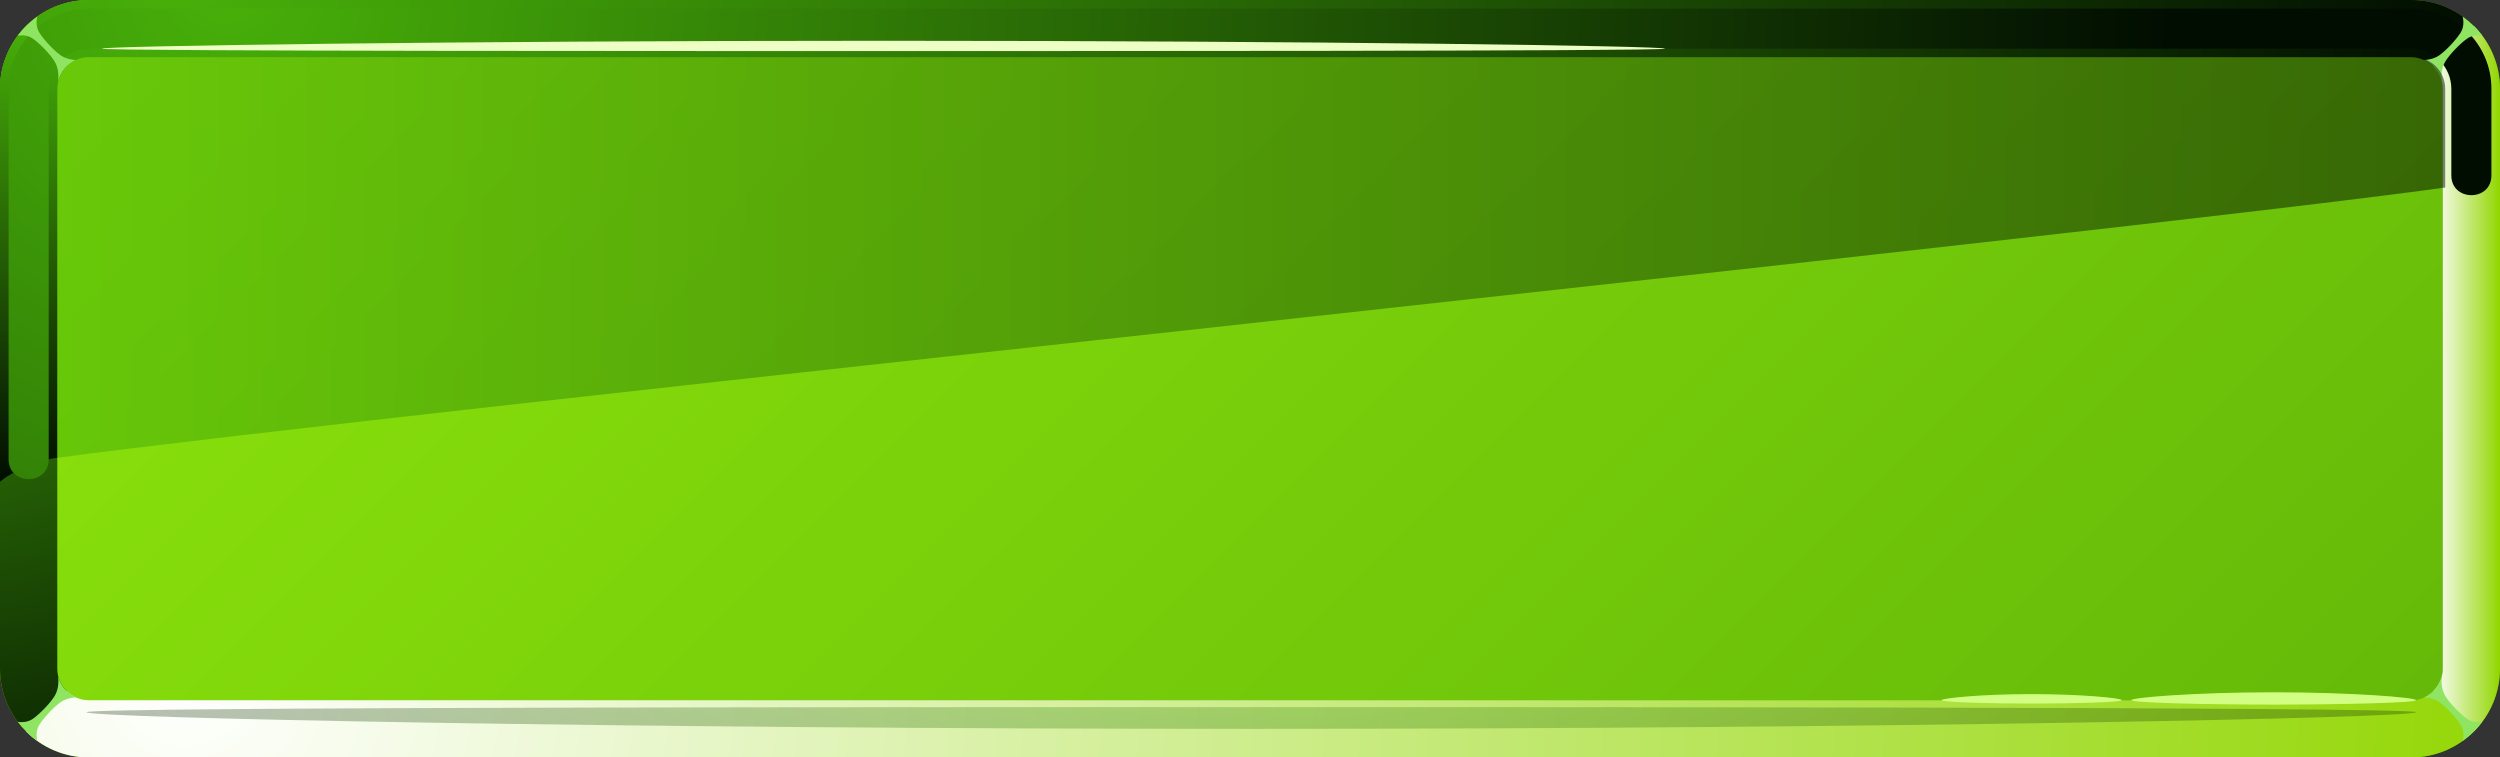<?xml version="1.0" encoding="UTF-8"?>
<svg xmlns="http://www.w3.org/2000/svg" xmlns:xlink="http://www.w3.org/1999/xlink" viewBox="0 0 912.98 276.61">
  <rect x="0" y="0" width="912.98" height="276.61" fill="#333333" stroke="none"/>
  <defs>
    <style>
      .cls-1 {
        fill: url(#linear-gradient-2);
      }

      .cls-1, .cls-2, .cls-3, .cls-4, .cls-5, .cls-6, .cls-7, .cls-8, .cls-9, .cls-10, .cls-11, .cls-12, .cls-13, .cls-14 {
        fill-rule: evenodd;
      }

      .cls-2 {
        fill: url(#radial-gradient-2);
      }

      .cls-2, .cls-6, .cls-7 {
        mix-blend-mode: multiply;
      }

      .cls-3 {
        fill: url(#radial-gradient-5);
        opacity: .3;
      }

      .cls-3, .cls-4, .cls-5, .cls-8, .cls-9, .cls-10, .cls-12, .cls-13, .cls-14 {
        mix-blend-mode: screen;
      }

      .cls-4 {
        fill: url(#radial-gradient);
      }

      .cls-5 {
        fill: #d2ff83;
      }

      .cls-6 {
        fill: url(#linear-gradient-3);
      }

      .cls-15 {
        isolation: isolate;
      }

      .cls-7, .cls-9 {
        fill: #8fe561;
      }

      .cls-8 {
        fill: url(#linear-gradient-4);
      }

      .cls-10 {
        fill: #eeffc5;
      }

      .cls-11 {
        fill: url(#linear-gradient);
      }

      .cls-12 {
        fill: url(#linear-gradient-5);
        opacity: .5;
      }

      .cls-13 {
        fill: url(#radial-gradient-4);
      }

      .cls-14 {
        fill: url(#radial-gradient-3);
      }
    </style>
    <linearGradient id="linear-gradient" x1="744.37" y1="426.19" x2="168.6" y2="-149.58" gradientUnits="userSpaceOnUse">
      <stop offset="0" stop-color="#438a00"/>
      <stop offset="1" stop-color="#7cd400"/>
    </linearGradient>
    <linearGradient id="linear-gradient-2" x1="729.59" y1="411.41" x2="183.38" y2="-134.8" gradientUnits="userSpaceOnUse">
      <stop offset="0" stop-color="#65ba09"/>
      <stop offset="1" stop-color="#8ce30b"/>
    </linearGradient>
    <radialGradient id="radial-gradient" cx="65.48" cy="-11.33" fx="65.48" fy="-11.33" r="841.45" gradientUnits="userSpaceOnUse">
      <stop offset="0" stop-color="#47b009"/>
      <stop offset="1" stop-color="#010d01"/>
    </radialGradient>
    <radialGradient id="radial-gradient-2" cx="67.72" cy="244.89" fx="67.72" fy="244.89" r="866.83" gradientUnits="userSpaceOnUse">
      <stop offset="0" stop-color="#fff"/>
      <stop offset="1" stop-color="#91d600"/>
    </radialGradient>
    <radialGradient id="radial-gradient-3" cx="-31.98" cy="16.25" fx="-31.98" fy="16.25" r="318.99" xlink:href="#radial-gradient"/>
    <linearGradient id="linear-gradient-3" x1="888.68" y1="138.3" x2="912.98" y2="138.3" gradientUnits="userSpaceOnUse">
      <stop offset="0" stop-color="#fff"/>
      <stop offset="1" stop-color="#91d600"/>
    </linearGradient>
    <linearGradient id="linear-gradient-4" x1="12.15" y1="175.98" x2="12.15" y2="9.51" gradientUnits="userSpaceOnUse">
      <stop offset="0" stop-color="#010d01"/>
      <stop offset="1" stop-color="#47b009"/>
    </linearGradient>
    <radialGradient id="radial-gradient-4" cx="82.81" cy="-6.72" fx="82.81" fy="-6.72" r="709.44" xlink:href="#radial-gradient"/>
    <radialGradient id="radial-gradient-5" cx="732.93" cy="227.13" fx="732.93" fy="227.13" r="128.85" gradientTransform="translate(-2624.71) scale(4.21 1)" xlink:href="#radial-gradient"/>
    <linearGradient id="linear-gradient-5" x1="20.91" y1="94.05" x2="892.96" y2="94.05" gradientUnits="userSpaceOnUse">
      <stop offset="0" stop-color="#47b009"/>
      <stop offset="1" stop-color="#010d01"/>
    </linearGradient>
  </defs>
  <g class="cls-15">
    <g id="Layer_2" data-name="Layer 2">
      <g id="Layer_1-2" data-name="Layer 1">
        <g>
          <g>
            <path class="cls-11" d="M32.41,0h848.16c17.85,0,32.41,14.56,32.41,32.41v211.79c0,17.85-14.56,32.41-32.41,32.41H32.41c-17.85,0-32.41-14.56-32.41-32.41V32.41C0,23.48,3.64,15.38,9.51,9.51,15.38,3.64,23.48,0,32.41,0h0Z"/>
            <path class="cls-1" d="M32.41,20.91c-3.15,0-6.03,1.3-8.12,3.38-2.09,2.09-3.38,4.96-3.38,8.12v211.79c0,6.31,5.19,11.5,11.5,11.5h848.16c6.31,0,11.5-5.19,11.5-11.5V32.41c0-6.31-5.19-11.5-11.5-11.5H32.41Z"/>
            <path class="cls-4" d="M32.41,20.91h848.16c3.15,0,6.03,1.3,8.12,3.38l14.78-14.78c-5.87-5.87-13.97-9.51-22.9-9.51H32.41C23.48,0,15.38,3.64,9.51,9.51l14.78,14.78c2.09-2.09,4.96-3.38,8.12-3.38h0Z"/>
            <path class="cls-2" d="M880.57,255.7H32.41c-3.15,0-6.03-1.3-8.12-3.38l-14.78,14.78c5.87,5.87,13.97,9.51,22.9,9.51h848.16c8.92,0,17.03-3.64,22.9-9.51l-14.78-14.78c-2.09,2.09-4.96,3.38-8.12,3.38h0Z"/>
            <path class="cls-14" d="M20.91,244.2V32.41c0-3.15,1.3-6.03,3.38-8.12l-14.78-14.78C3.64,15.38,0,23.48,0,32.41v211.79c0,8.93,3.64,17.03,9.51,22.9l14.78-14.78c-2.09-2.09-3.38-4.96-3.38-8.12h0Z"/>
            <path class="cls-6" d="M892.07,32.41v211.79c0,3.16-1.3,6.03-3.38,8.12l14.78,14.78c5.87-5.87,9.51-13.97,9.51-22.9V32.41c0-8.92-3.64-17.03-9.51-22.9l-14.78,14.78c2.09,2.09,3.38,4.96,3.38,8.12h0Z"/>
            <path class="cls-8" d="M20.91,167.19V32.41c0-3.15,1.3-6.03,3.38-8.12l-14.78-14.78C3.64,15.38,0,23.48,0,32.41v143.57c3.68-3.59,15.32-8.31,20.91-8.79h0Z"/>
            <path class="cls-13" d="M880.57,3.14H32.41c-7.79,0-15.18,3.09-20.68,8.59-5.5,5.5-8.59,12.89-8.59,20.68v135.33c0,9.62,14.64,9.62,14.64,0V32.41c0-3.89,1.56-7.59,4.3-10.33,2.75-2.75,6.45-4.3,10.33-4.3h848.16c8.04,0,14.64,6.6,14.64,14.64v31.64c0,9.62,14.64,9.62,14.64,0v-31.64c0-16.12-13.15-29.27-29.27-29.27h0Z"/>
            <path class="cls-10" d="M322.65,14.89c-157.65,0-285.46,1.91-285.46,2.88s235.38.87,285.46.87,285.46.1,285.46-.87-127.8-2.88-285.46-2.88h0Z"/>
            <path class="cls-7" d="M14.38,264.67c1.63-2.59,5.4-6.66,7.95-8.37,1.61-1.07,3.5-1.52,5.38-1.62-3.2-1.45-5.64-4.32-6.48-7.79.26,2.42.06,5.05-1.25,7.23-1.57,2.63-5.45,6.61-7.95,8.37-1.87,1.31-3.95,1.34-5.54,1.13,2,2.66,4.4,5.01,7.11,6.94-.33-1.61-.51-3.83.79-5.89h0Z"/>
            <path class="cls-7" d="M898.59,264.67c-1.63-2.59-5.4-6.66-7.95-8.37-1.61-1.07-3.5-1.52-5.38-1.62,3.2-1.45,5.64-4.32,6.48-7.79-.26,2.42-.06,5.05,1.25,7.23,1.57,2.63,5.45,6.61,7.95,8.37,1.87,1.31,3.95,1.34,5.54,1.13-2,2.66-4.4,5.01-7.11,6.94.33-1.61.51-3.83-.79-5.89h0Z"/>
            <path class="cls-9" d="M14.38,11.94c1.63,2.59,5.4,6.66,7.95,8.37,1.61,1.07,3.5,1.52,5.38,1.62-3.2,1.45-5.64,4.32-6.48,7.79.26-2.42.06-5.05-1.25-7.23-1.57-2.63-5.45-6.61-7.95-8.37-1.87-1.31-3.95-1.34-5.54-1.13,2-2.66,4.4-5.01,7.11-6.94-.33,1.61-.51,3.83.79,5.89h0Z"/>
            <path class="cls-9" d="M898.59,11.94c-1.63,2.59-5.4,6.66-7.95,8.37-1.61,1.07-3.5,1.52-5.38,1.62,3.2,1.45,5.64,4.32,6.48,7.79-.26-2.42-.06-5.05,1.25-7.23,1.57-2.63,5.45-6.61,7.95-8.37,1.87-1.31,3.95-1.34,5.54-1.13-2-2.66-4.4-5.01-7.11-6.94.33,1.61.51,3.83-.79,5.89h0Z"/>
          </g>
          <path class="cls-3" d="M456.94,266.17c-234.93,0-425.37-4.03-425.37-6.08s350.76-1.84,425.37-1.84,425.37-.2,425.37,1.84-190.45,6.08-425.37,6.08h0Z"/>
          <path class="cls-5" d="M830.32,252.82c-28.72,0-52,1.91-52,2.88s27.8,1.61,52,1.61,51.99-.64,51.99-1.61-23.28-2.88-51.99-2.88h0Z"/>
          <path class="cls-5" d="M741.97,253.48c-18.18,0-32.93,1.48-32.93,2.22s17.61,1.24,32.93,1.24,32.93-.49,32.93-1.24-14.74-2.22-32.93-2.22h0Z"/>
          <path class="cls-12" d="M20.91,167.19c117.42-15.87,751.64-82.02,872.06-98.71v-36.08c0-6.31-5.19-11.5-11.5-11.5H32.41c-3.15,0-6.03,1.3-8.12,3.38-2.09,2.09-3.38,4.96-3.38,8.12v134.78h0Z"/>
        </g>
      </g>
    </g>
  </g>
</svg>